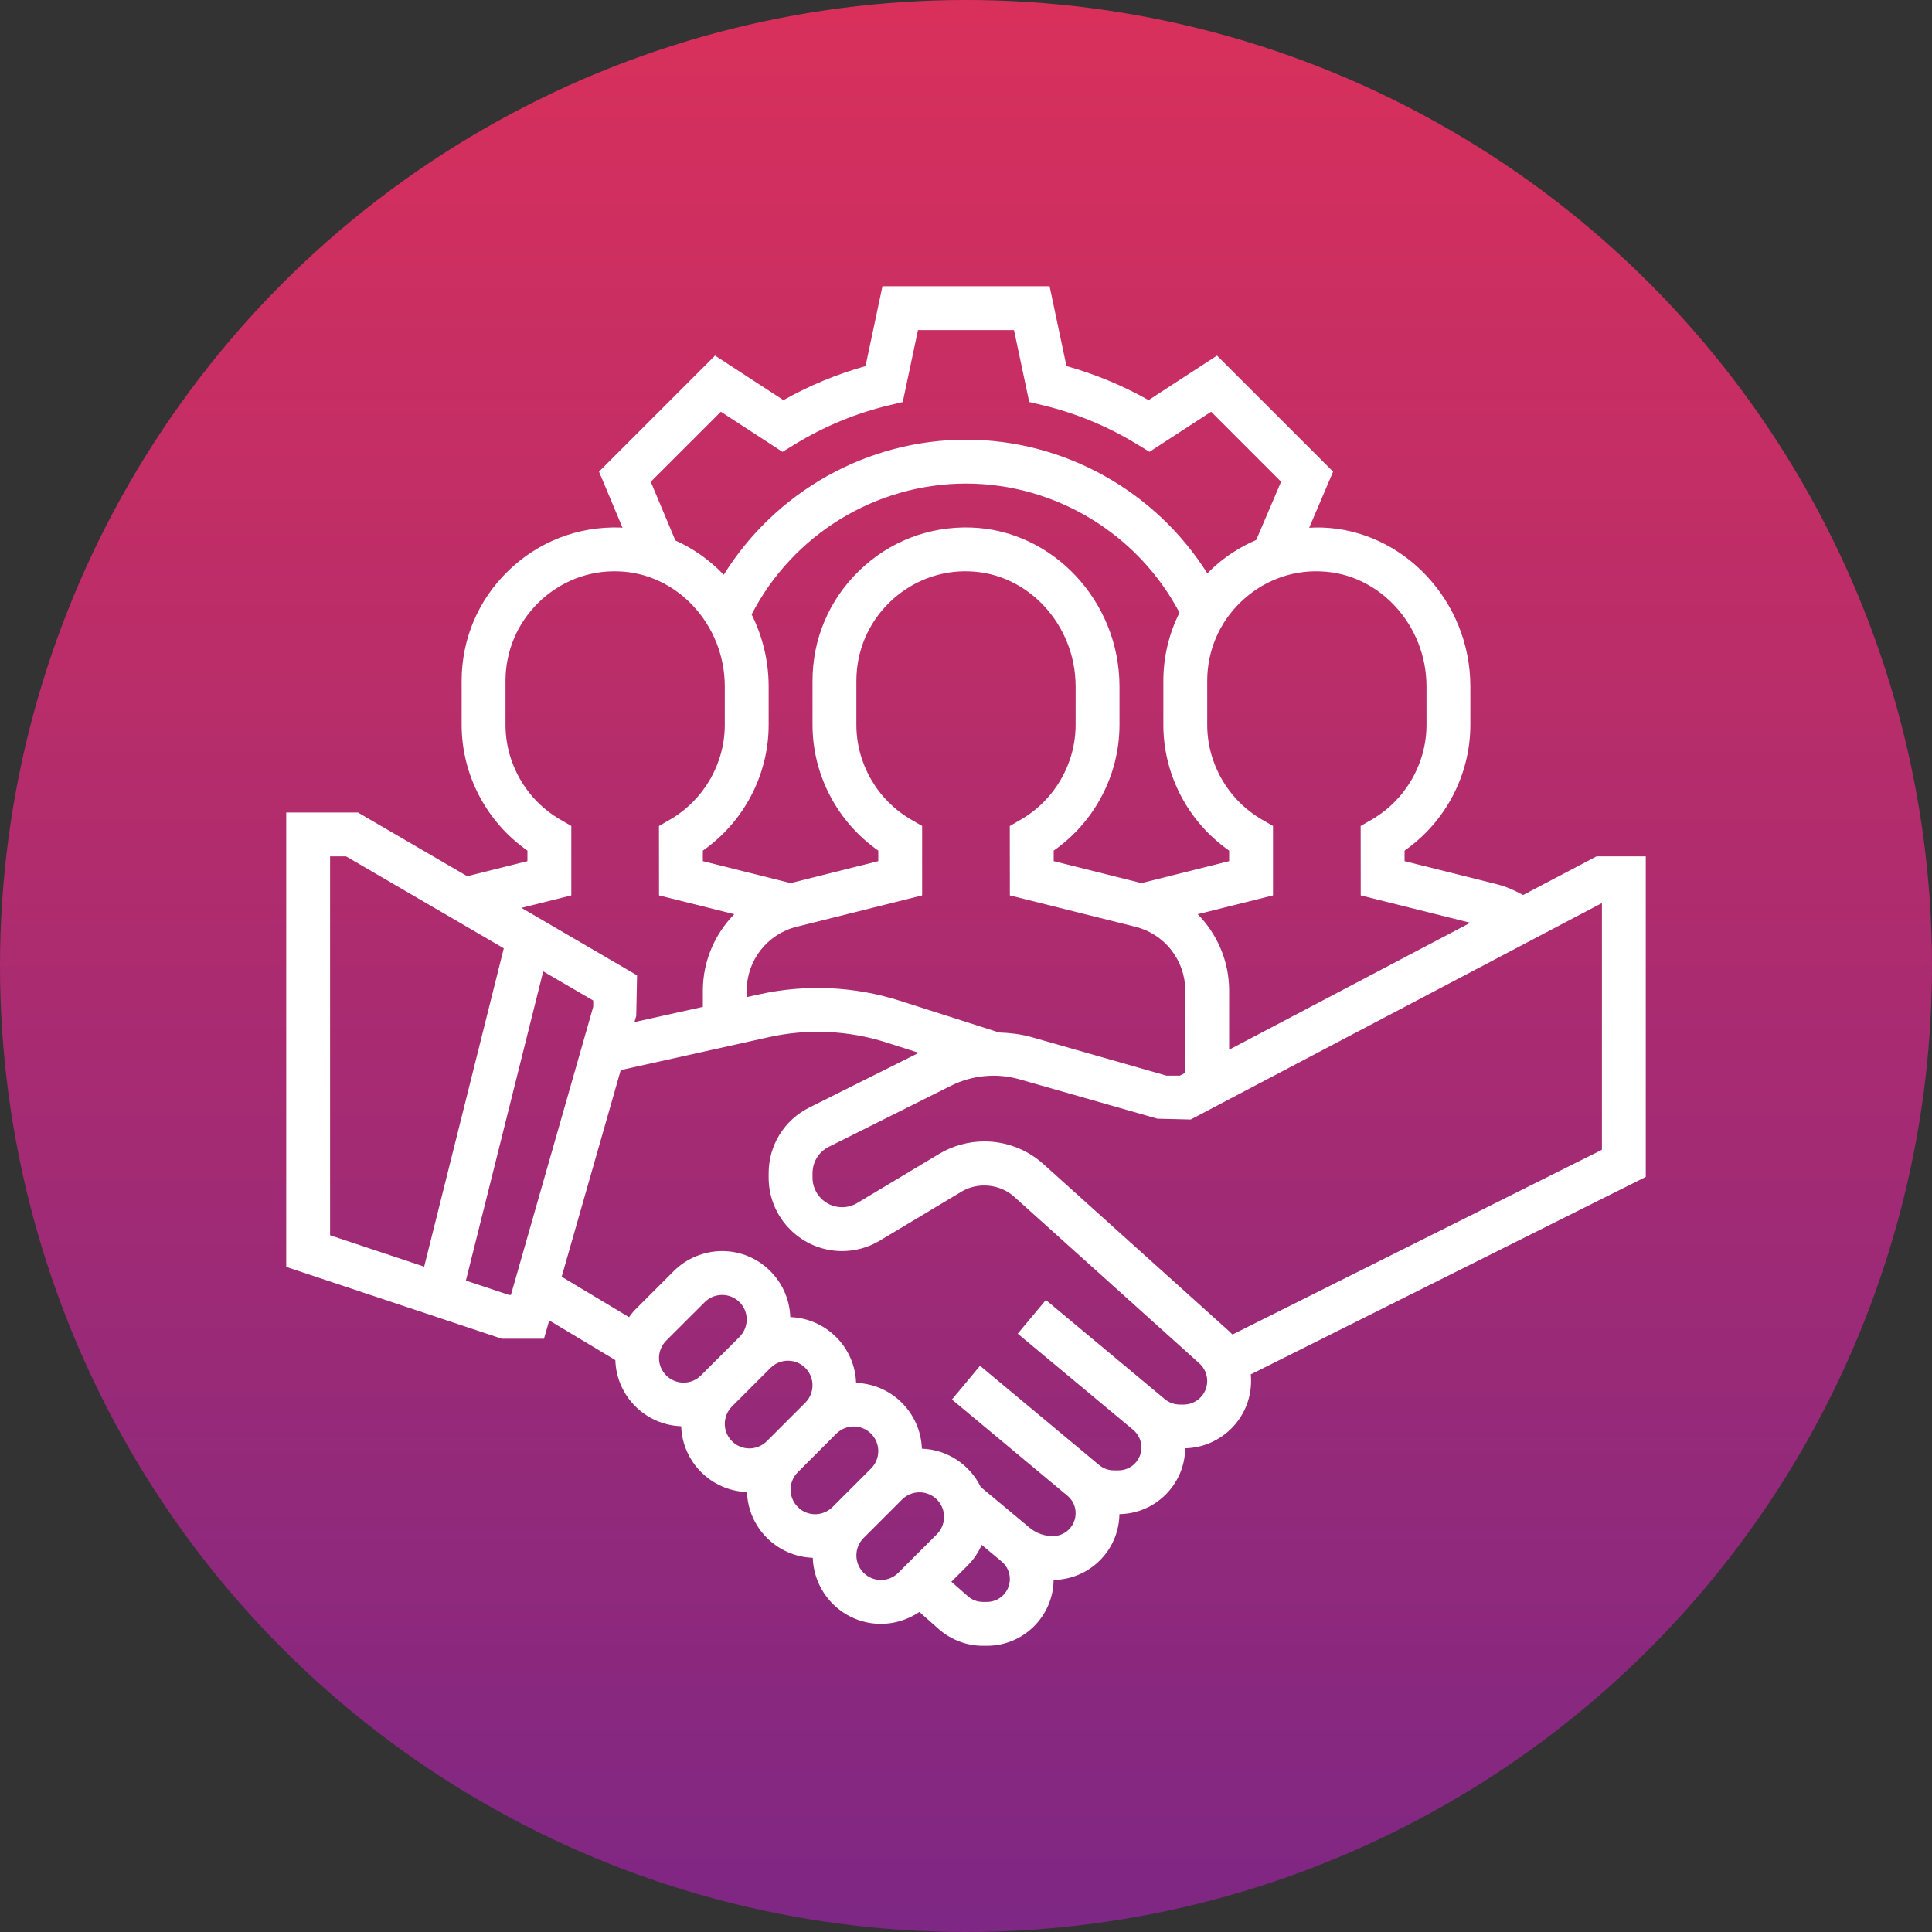 <svg width="54" height="54" viewBox="0 0 54 54" fill="none" xmlns="http://www.w3.org/2000/svg">
<rect x="0" y="0" width="54" height="54" fill="#333333" stroke="none"/>
<circle cx="27" cy="27" r="27" fill="url(#paint0_linear_61_1196)"/>
<path d="M46 23.936H44.623L42.57 25.016C42.339 24.888 42.099 24.78 41.84 24.715L39.258 24.069V23.775C40.4 22.978 41.097 21.661 41.097 20.258V19.187C41.097 16.806 39.231 14.813 36.938 14.744C36.822 14.741 36.707 14.745 36.592 14.751L37.261 13.183L34.016 9.939L32.103 11.184C31.379 10.776 30.608 10.456 29.808 10.232L29.336 8H24.665L24.192 10.233C23.392 10.457 22.622 10.776 21.898 11.184L19.985 9.939L16.742 13.182L17.4 14.751C17.375 14.749 17.351 14.745 17.326 14.744C16.152 14.71 15.047 15.139 14.207 15.954C13.366 16.768 12.903 17.862 12.903 19.032V20.258C12.903 21.661 13.6 22.977 14.742 23.775V24.069L13.058 24.49L10.005 22.71H8V35.41L14.03 37.419H15.204L15.351 36.906L17.199 38.015C17.229 39.02 18.035 39.829 19.039 39.864C19.074 40.864 19.878 41.667 20.878 41.703C20.913 42.703 21.717 43.506 22.717 43.541C22.753 44.565 23.591 45.387 24.623 45.387C25.006 45.387 25.381 45.268 25.697 45.055L26.24 45.534C26.581 45.834 27.019 46 27.473 46H27.587C28.607 46 29.436 45.175 29.449 44.159C30.458 44.146 31.275 43.329 31.288 42.32C32.297 42.307 33.115 41.489 33.127 40.48C34.145 40.456 34.968 39.623 34.968 38.599C34.968 38.537 34.965 38.477 34.959 38.415L46 32.895V23.936ZM39.871 19.187V20.258C39.871 21.346 39.283 22.362 38.337 22.91L38.031 23.087L38.033 25.027L41.095 25.792L34.355 29.339V27.688C34.355 26.864 34.022 26.11 33.477 25.552L35.581 25.027V23.086L35.275 22.909C34.329 22.362 33.742 21.346 33.742 20.258V19.032C33.742 18.196 34.072 17.415 34.673 16.833C35.273 16.251 36.069 15.937 36.901 15.97C38.539 16.019 39.871 17.462 39.871 19.187ZM27.924 28.858L25.15 27.971C23.885 27.566 22.517 27.505 21.222 27.792L20.871 27.87V27.688C20.871 26.843 21.444 26.109 22.264 25.904L25.774 25.027V23.086L25.468 22.909C24.523 22.362 23.936 21.346 23.936 20.258V19.032C23.936 18.196 24.266 17.415 24.866 16.833C25.466 16.251 26.268 15.937 27.095 15.97C28.732 16.019 30.064 17.462 30.064 19.187V20.258C30.064 21.346 29.477 22.362 28.53 22.91L28.224 23.087L28.226 25.027L31.736 25.904C32.134 26.003 32.488 26.233 32.74 26.556C32.992 26.88 33.129 27.278 33.129 27.688V29.985L32.978 30.064H32.602L28.834 28.988C28.537 28.904 28.231 28.869 27.924 28.858ZM21.008 17.173C22.159 14.943 24.476 13.516 27 13.516C29.5 13.516 31.807 14.924 32.967 17.124C32.67 17.716 32.516 18.37 32.516 19.032V20.258C32.516 21.661 33.212 22.977 34.355 23.775V24.069L31.903 24.683L29.451 24.069V23.775C30.593 22.978 31.29 21.661 31.29 20.258V19.187C31.29 16.806 29.425 14.813 27.132 14.744C25.959 14.709 24.852 15.138 24.013 15.953C23.172 16.768 22.71 17.861 22.71 19.032V20.258C22.71 21.661 23.406 22.977 24.548 23.775V24.069L22.097 24.683L19.645 24.069V23.775C20.787 22.978 21.484 21.661 21.484 20.258V19.187C21.484 18.465 21.31 17.781 21.008 17.173ZM18.189 13.466L20.148 11.508L21.871 12.63L22.201 12.428C23.027 11.921 23.92 11.55 24.855 11.327L25.232 11.237L25.658 9.226H28.342L28.767 11.236L29.145 11.326C30.079 11.55 30.972 11.921 31.798 12.427L32.128 12.629L33.852 11.508L35.807 13.464L35.112 15.092C34.639 15.295 34.2 15.582 33.819 15.952C33.793 15.976 33.772 16.003 33.747 16.028C32.303 13.733 29.751 12.29 27 12.29C24.23 12.29 21.67 13.746 20.229 16.065C19.844 15.661 19.385 15.335 18.877 15.106L18.189 13.466ZM15.968 25.027V23.086L15.662 22.909C14.716 22.362 14.129 21.346 14.129 20.258V19.032C14.129 18.196 14.46 17.415 15.06 16.833C15.66 16.251 16.458 15.937 17.288 15.97C18.926 16.019 20.258 17.462 20.258 19.187V20.258C20.258 21.346 19.67 22.362 18.724 22.91L18.418 23.087L18.42 25.027L20.523 25.552C19.978 26.11 19.645 26.864 19.645 27.688V28.142L17.733 28.567L17.783 28.394L17.806 27.261L14.574 25.375L15.968 25.027ZM9.226 23.936H9.673L14.081 26.506L11.856 35.403L9.226 34.526V23.936ZM14.228 36.194L13.022 35.792L15.183 27.15L16.581 27.965V28.14L14.28 36.194H14.228ZM18.419 37.958C18.42 37.776 18.492 37.601 18.62 37.472L19.698 36.395C19.827 36.266 20.002 36.194 20.184 36.194C20.563 36.194 20.871 36.502 20.871 36.881C20.87 37.063 20.798 37.237 20.67 37.367L19.592 38.444C19.463 38.572 19.289 38.645 19.107 38.645C18.728 38.645 18.419 38.337 18.419 37.958H18.419ZM20.258 39.797C20.259 39.615 20.331 39.44 20.459 39.311L21.537 38.233C21.666 38.105 21.84 38.033 22.023 38.032C22.401 38.032 22.71 38.34 22.71 38.719C22.709 38.902 22.637 39.076 22.509 39.205L21.431 40.283C21.302 40.411 21.127 40.483 20.945 40.484C20.566 40.484 20.258 40.176 20.258 39.797H20.258ZM22.097 41.635C22.097 41.453 22.169 41.279 22.298 41.149L23.375 40.072C23.505 39.944 23.679 39.871 23.861 39.871C24.24 39.871 24.548 40.179 24.548 40.558C24.548 40.74 24.476 40.915 24.347 41.044L23.27 42.121C23.141 42.25 22.966 42.322 22.784 42.323C22.405 42.323 22.097 42.014 22.097 41.635H22.097ZM24.623 44.161C24.244 44.161 23.936 43.853 23.936 43.474C23.936 43.292 24.008 43.117 24.137 42.988L25.214 41.911C25.343 41.782 25.518 41.71 25.7 41.71C26.079 41.71 26.387 42.018 26.387 42.397C26.387 42.579 26.314 42.754 26.186 42.883L25.108 43.96C24.979 44.089 24.805 44.161 24.623 44.161H24.623ZM27.587 44.774H27.473C27.317 44.774 27.167 44.717 27.051 44.614L26.592 44.21L27.053 43.749C27.217 43.585 27.345 43.39 27.439 43.18L27.996 43.644C28.068 43.704 28.126 43.779 28.166 43.864C28.205 43.949 28.226 44.041 28.226 44.135C28.226 44.487 27.939 44.774 27.587 44.774ZM33.083 39.258H32.977C32.823 39.258 32.674 39.204 32.555 39.105L29.232 36.335L28.446 37.277L31.674 39.966C31.746 40.026 31.804 40.102 31.843 40.187C31.883 40.271 31.903 40.364 31.903 40.458C31.903 40.81 31.616 41.097 31.264 41.097H31.13C30.981 41.097 30.836 41.044 30.721 40.948L27.392 38.174L26.607 39.117L29.835 41.806C29.907 41.866 29.965 41.941 30.005 42.025C30.044 42.11 30.065 42.203 30.064 42.296C30.064 42.649 29.778 42.935 29.425 42.935C29.19 42.935 28.961 42.852 28.78 42.702L27.412 41.562C27.111 40.946 26.492 40.517 25.767 40.491C25.731 39.491 24.928 38.687 23.928 38.652C23.893 37.652 23.089 36.849 22.089 36.813C22.053 35.79 21.215 34.968 20.184 34.968C19.68 34.968 19.187 35.172 18.831 35.528L17.754 36.605C17.689 36.67 17.636 36.743 17.582 36.815L15.699 35.685L17.35 29.909L21.488 28.989C22.573 28.746 23.717 28.799 24.776 29.138L25.679 29.427L22.618 30.957C21.918 31.307 21.484 32.011 21.484 32.793V32.914C21.484 34.047 22.405 34.968 23.537 34.968C23.909 34.968 24.275 34.867 24.593 34.675L26.875 33.306C27.334 33.032 27.949 33.092 28.345 33.448L33.524 38.108C33.592 38.17 33.647 38.246 33.685 38.331C33.722 38.415 33.742 38.507 33.742 38.599C33.742 38.963 33.447 39.258 33.083 39.258ZM44.774 32.137L34.449 37.3C34.415 37.265 34.38 37.231 34.343 37.198L29.166 32.538C28.713 32.129 28.124 31.903 27.514 31.903C27.067 31.903 26.628 32.025 26.244 32.255L23.961 33.624C23.833 33.701 23.686 33.742 23.537 33.742C23.081 33.742 22.71 33.371 22.71 32.914V32.793C22.71 32.478 22.885 32.194 23.167 32.053L26.586 30.344C27.171 30.051 27.866 29.985 28.496 30.167L32.348 31.267L33.281 31.29L44.774 25.241V32.137Z" fill="white"/>
<defs>
<linearGradient id="paint0_linear_61_1196" x1="27" y1="0" x2="27" y2="54" gradientUnits="userSpaceOnUse">
<stop stop-color="#D9305B"/>
<stop offset="1" stop-color="#7E2784"/>
</linearGradient>
</defs>
</svg>
